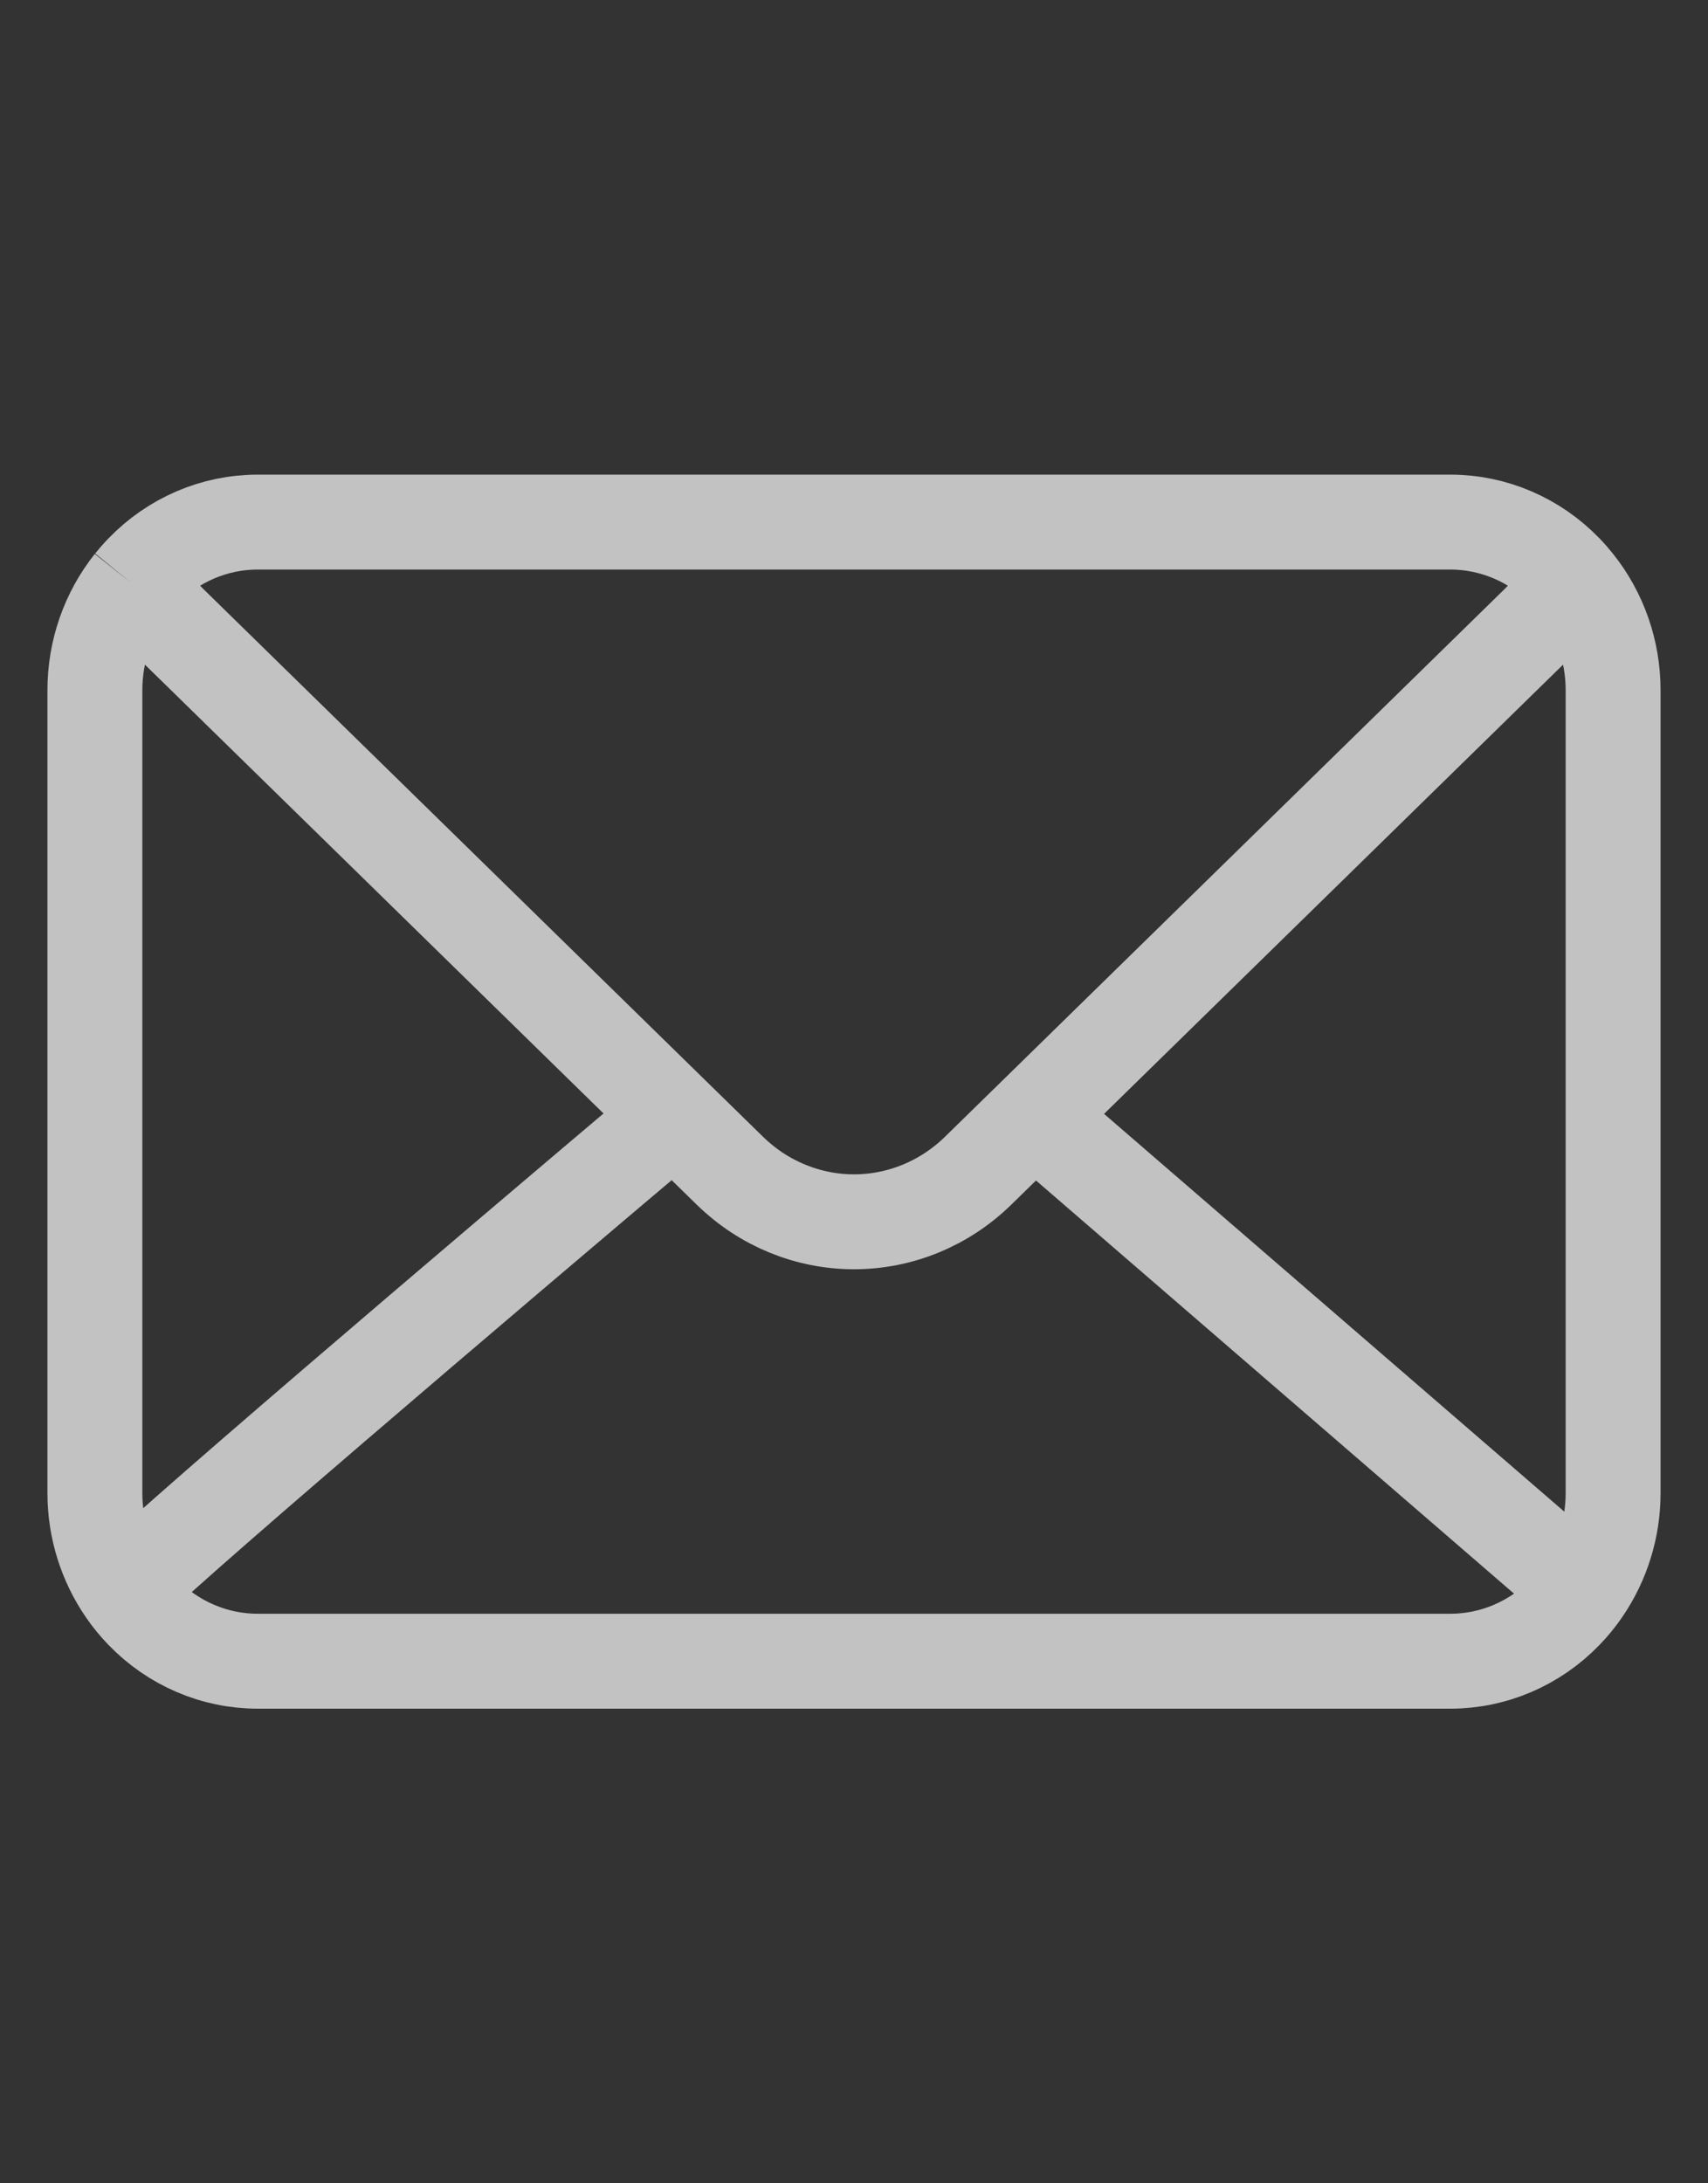 <svg width="18" height="23" viewBox="0 0 18 23" fill="none" xmlns="http://www.w3.org/2000/svg">
<rect x="0" y="0" width="18" height="23" fill="#333333" stroke="none"/>
<path opacity="0.7" d="M1.318 16.755C1.113 16.457 1 16.1 1 15.73V7.27C1 6.859 1.139 6.462 1.39 6.147M1.318 16.755C1.373 16.835 1.435 16.911 1.503 16.981C1.824 17.313 2.26 17.5 2.715 17.5H15.285C15.74 17.5 16.176 17.313 16.497 16.981C16.565 16.911 16.627 16.835 16.682 16.755M1.318 16.755C1.349 16.637 5.188 13.373 7.103 11.757M7.103 11.757L7.694 12.335C8.047 12.679 8.514 12.871 9 12.871C9.486 12.871 9.953 12.679 10.306 12.335L10.897 11.757M7.103 11.757L1.79 6.559L1.39 6.147M16.682 16.755C16.887 16.457 17 16.1 17 15.73V7.27C17 6.859 16.861 6.462 16.609 6.147M16.682 16.755L10.897 11.757M10.897 11.757L16.211 6.558L16.609 6.147M1.39 6.147C1.426 6.103 1.463 6.06 1.503 6.019C1.824 5.687 2.26 5.5 2.715 5.5H15.285C15.74 5.5 16.176 5.687 16.497 6.019C16.537 6.06 16.574 6.103 16.609 6.147" stroke="white"/>
</svg>
